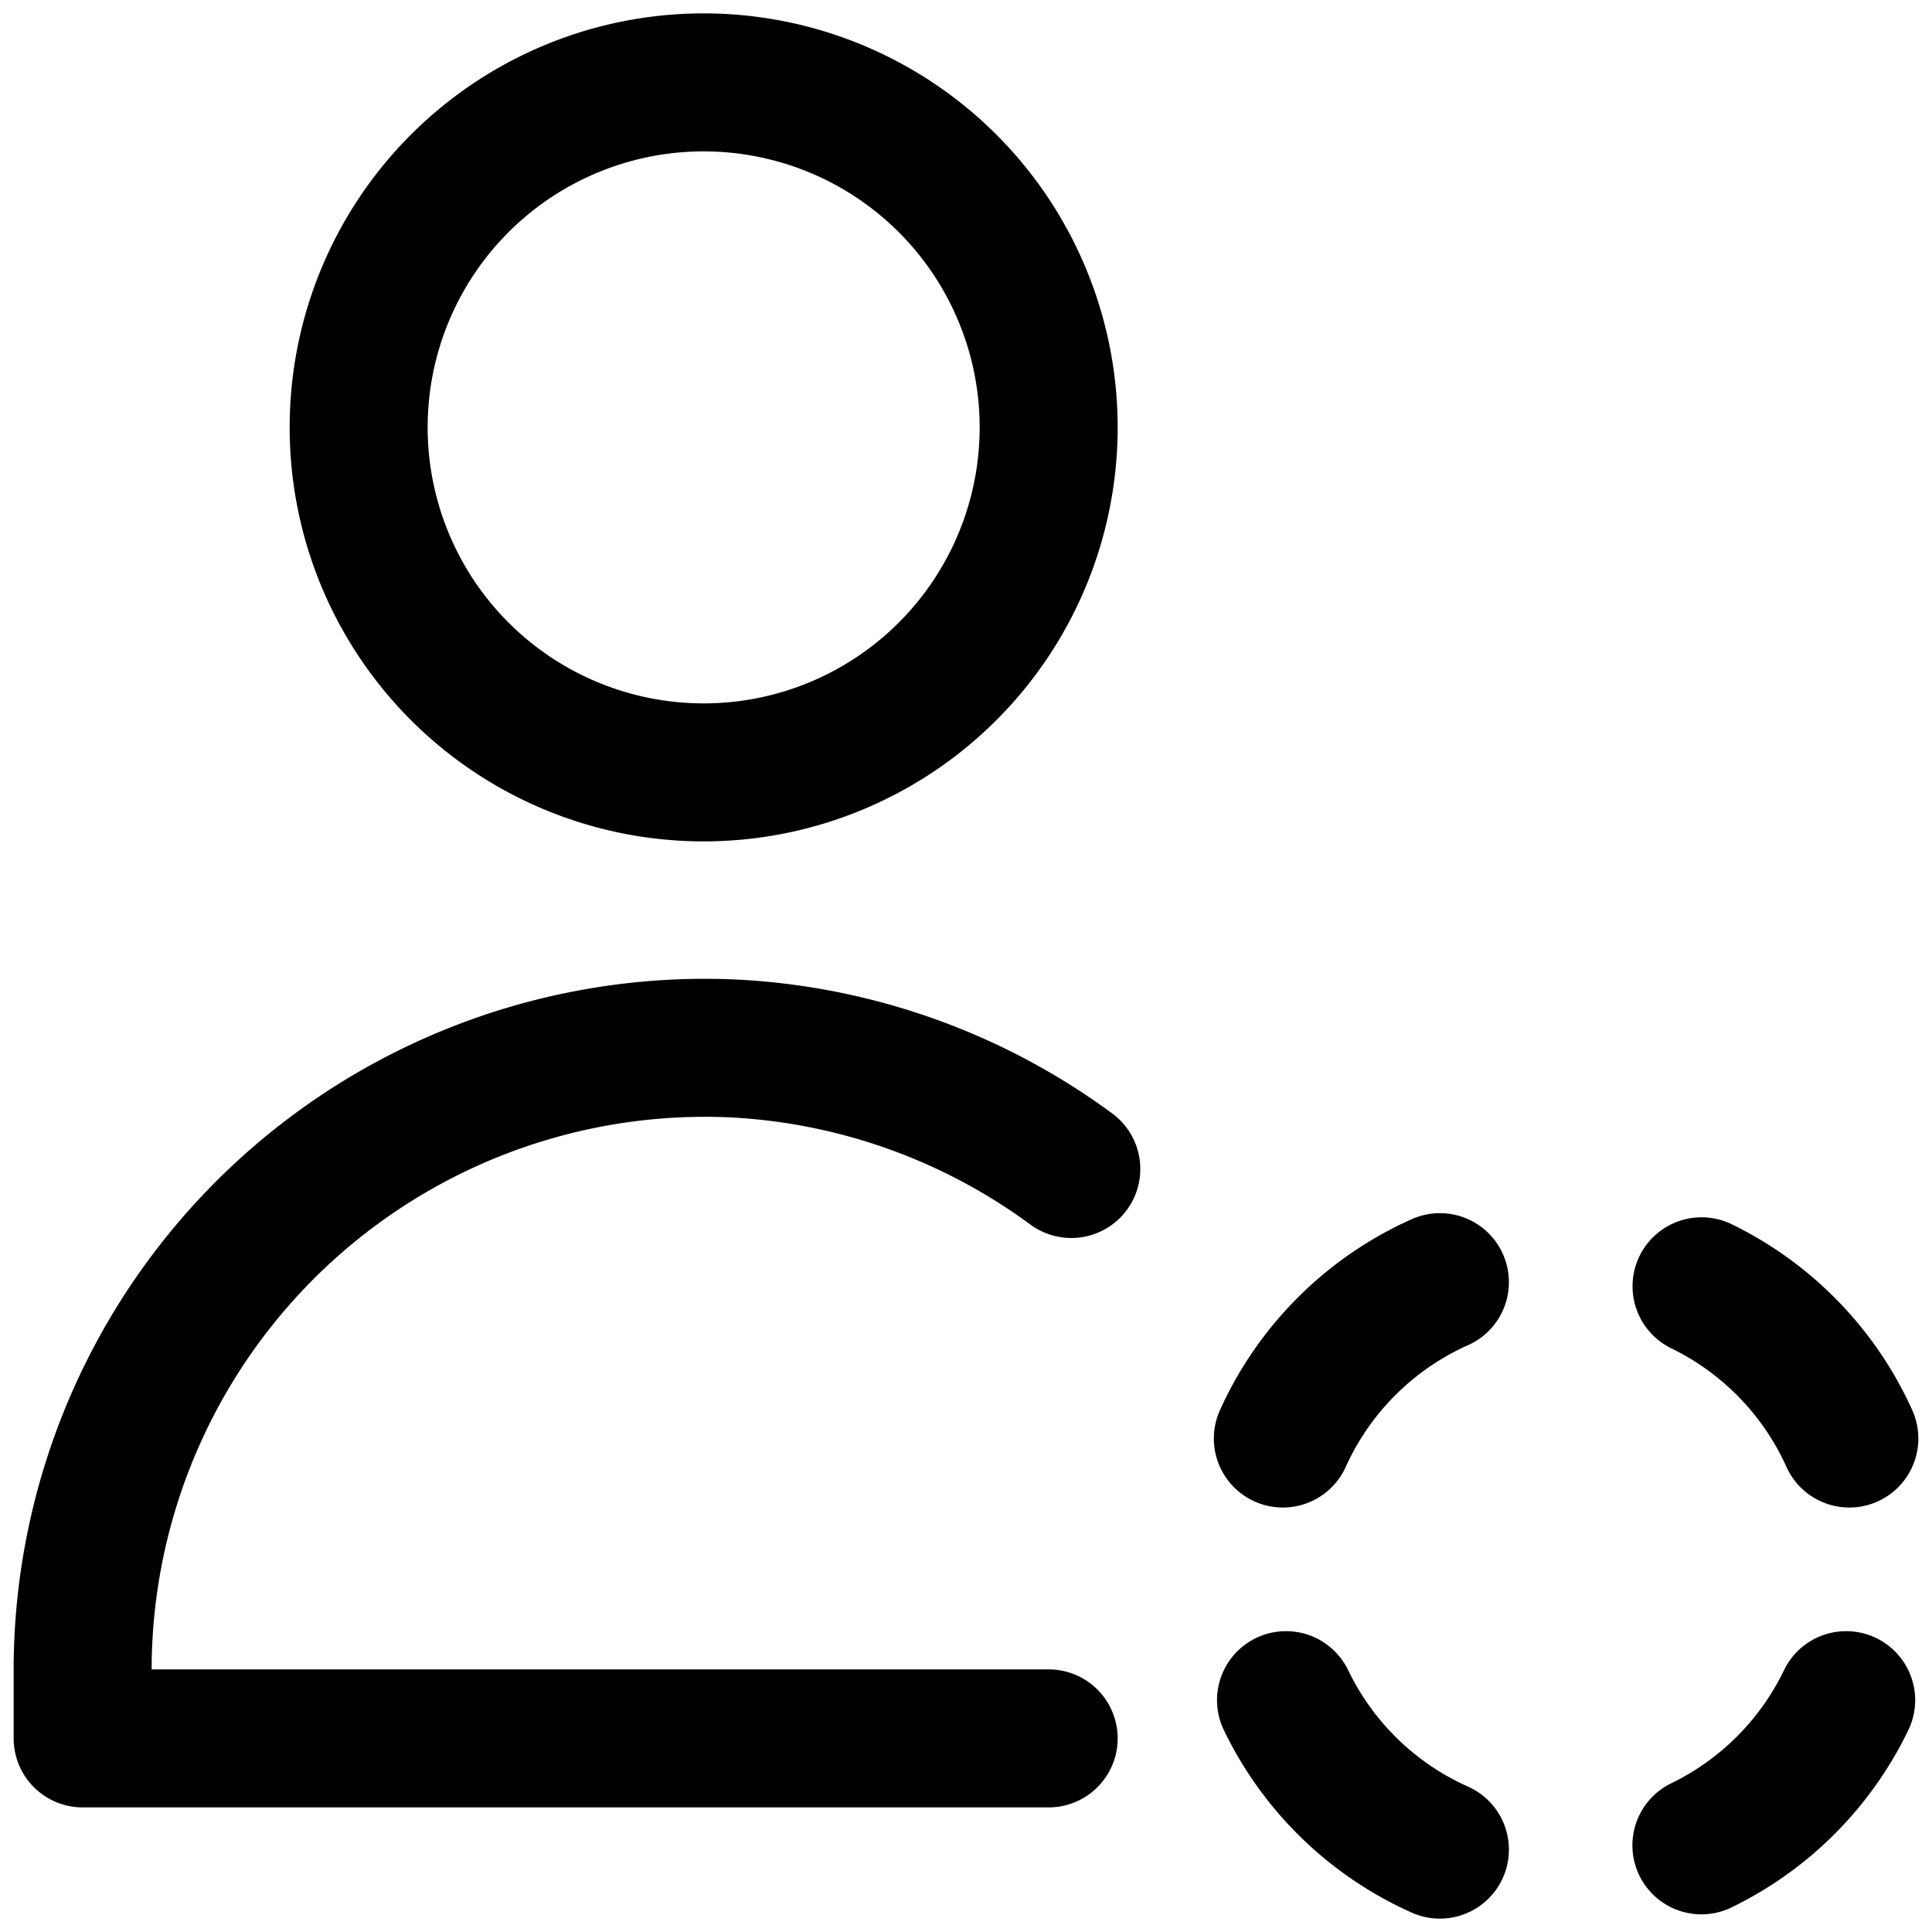 <svg focusable="false" xmlns="http://www.w3.org/2000/svg" fill="none" role="img" aria-label="Icon" viewBox="0 0 14 14">
  <path d="M5.099 5.597a2.5 2.5 0 1 0 0-5 2.5 2.5 0 0 0 0 5m2.5 7h-7v-.542a4.51 4.51 0 0 1 4.703-4.458 4.51 4.51 0 0 1 2.461.874m4.567.85c.473.23.855.622 1.071 1.103m-2.967-1.133a2.26 2.26 0 0 0-1.138 1.133m1.138 2.979a2.259 2.259 0 0 1-1.115-1.083m4.059 0a2.26 2.26 0 0 1-1.049 1.052" stroke="currentColor" stroke-linecap="round" stroke-linejoin="round"/>
</svg>
